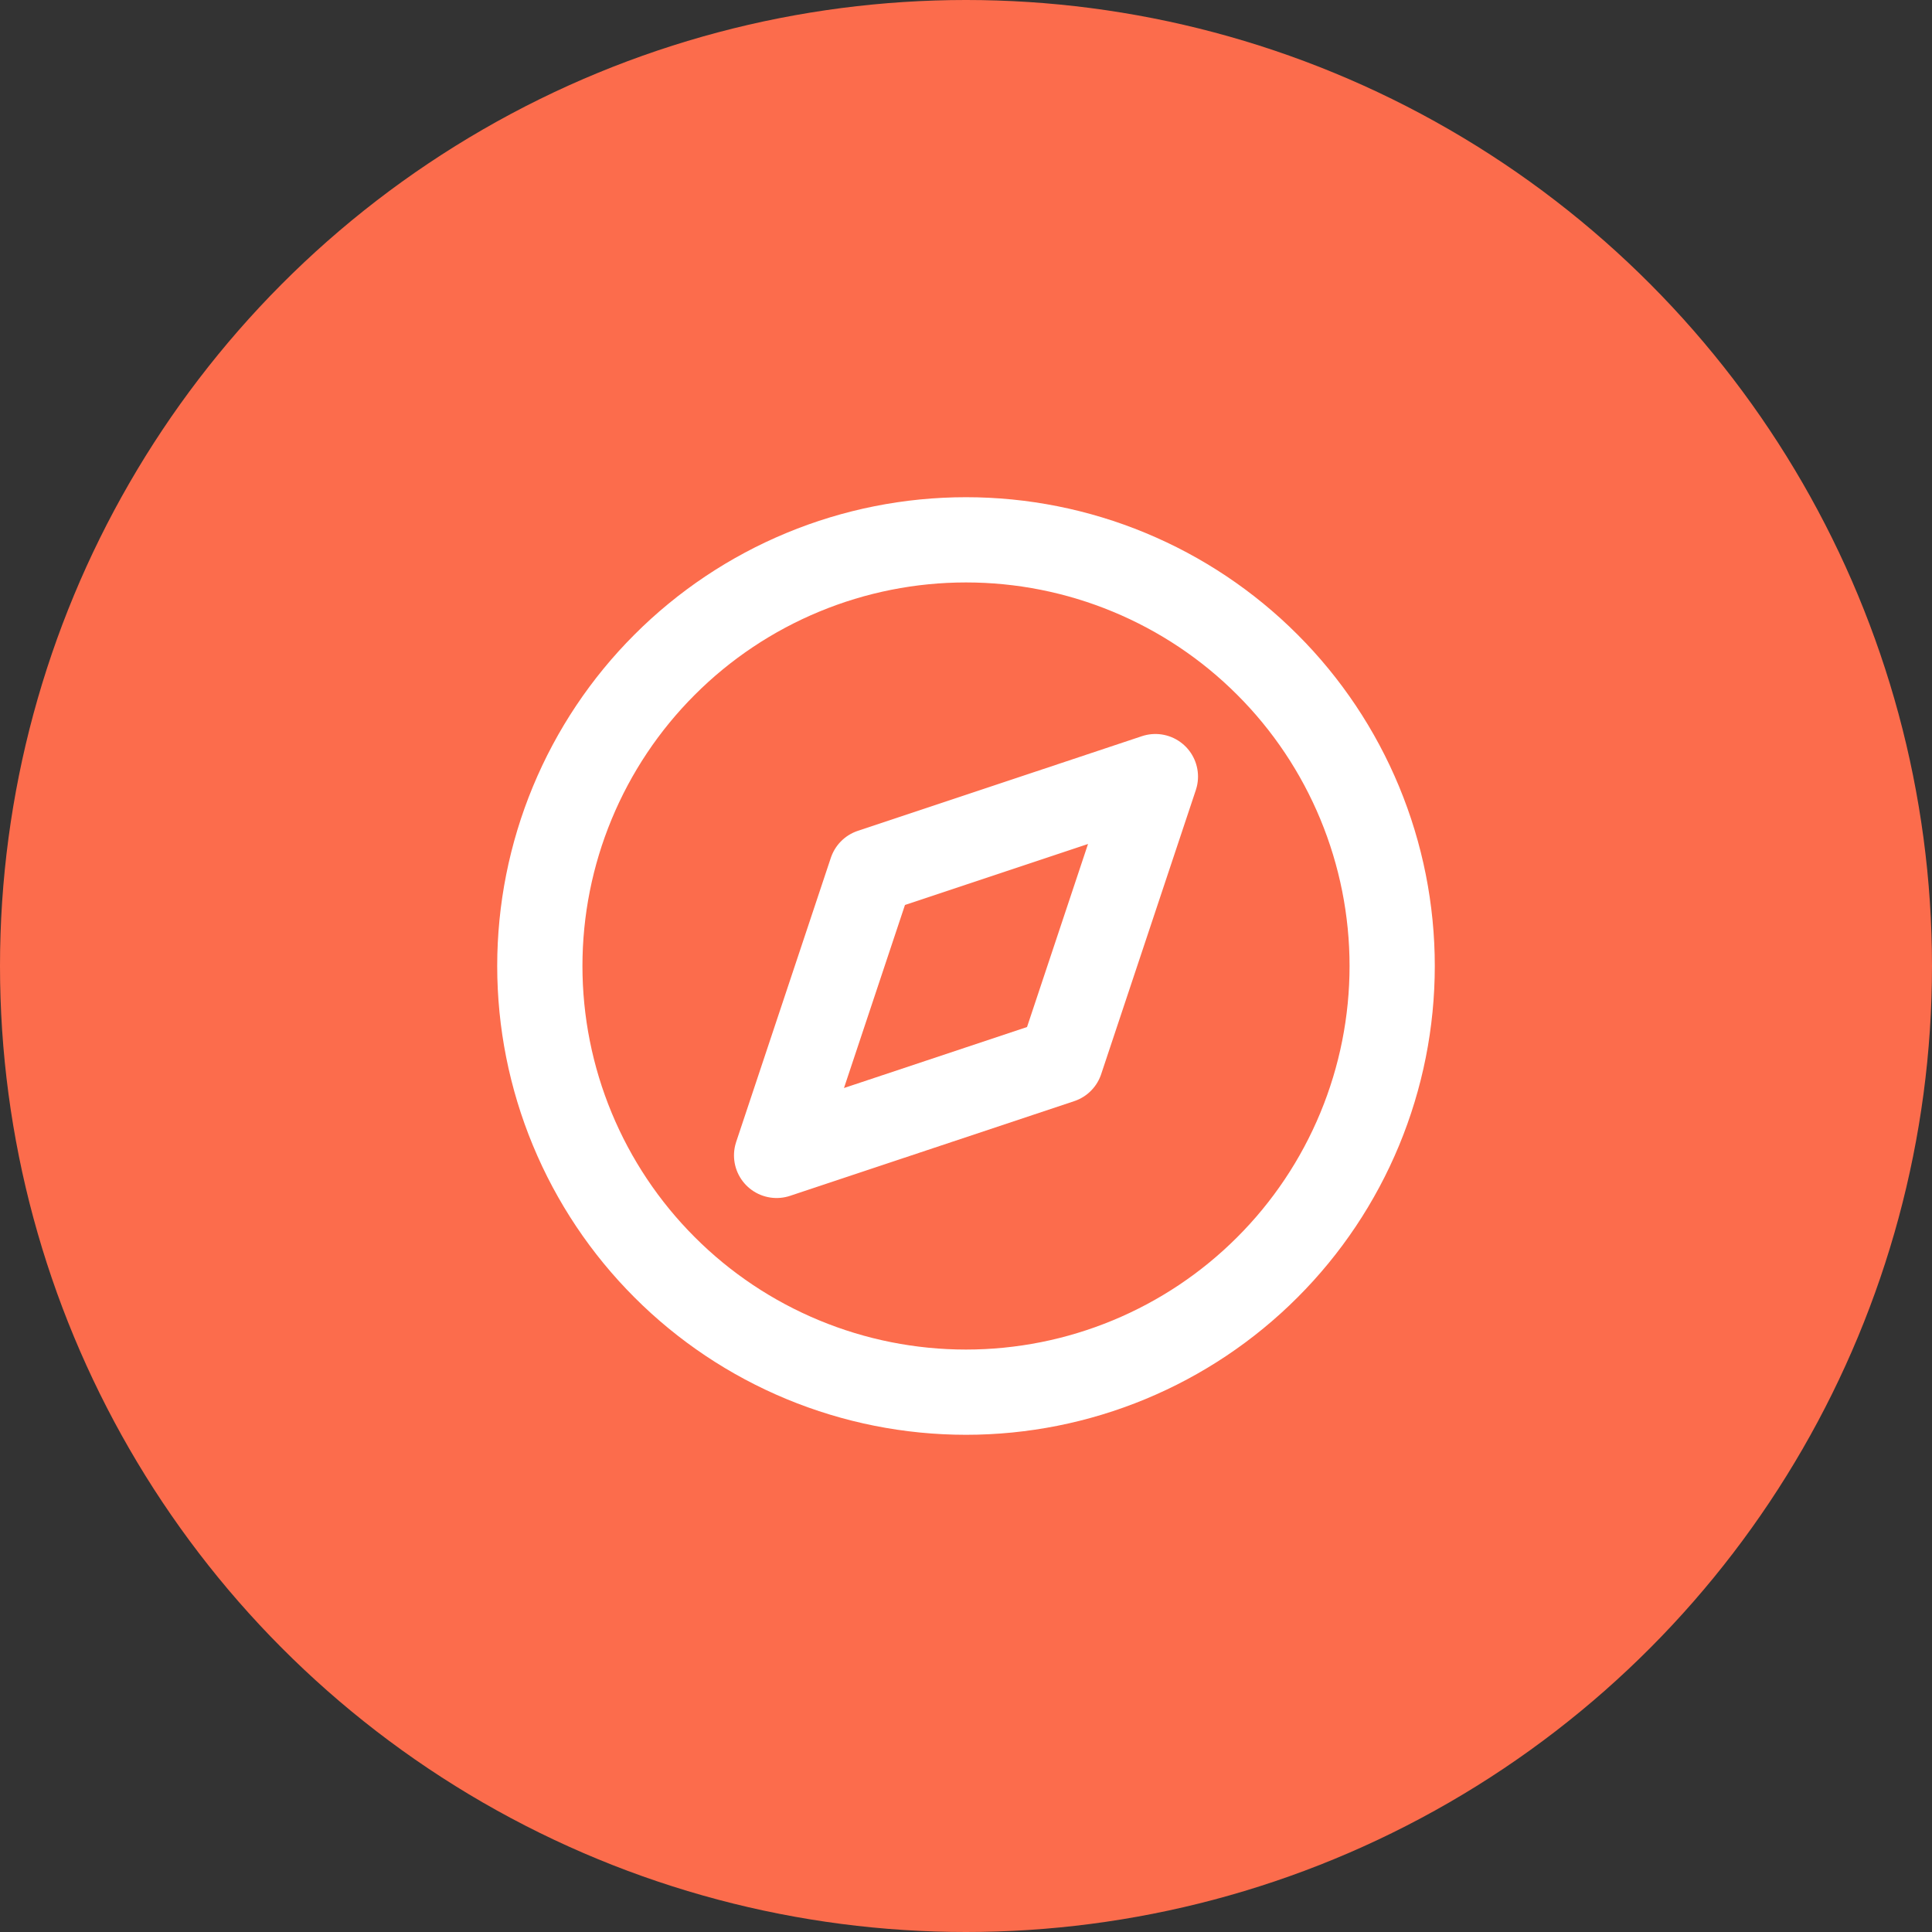 <svg width="34" height="34" viewBox="0 0 34 34" fill="none" xmlns="http://www.w3.org/2000/svg">
<rect x="0" y="0" width="34" height="34" fill="#333333" stroke="none"/>
<circle cx="17" cy="17" r="17" fill="#FC6C4C"/>
<g clip-path="url(#clip0_17_22)">
<path d="M13.667 20.333L15.333 15.333L20.333 13.667L18.667 18.667L13.667 20.333Z" stroke="white" stroke-width="1.5" stroke-linecap="round" stroke-linejoin="round"/>
<path d="M9.5 17C9.5 17.985 9.694 18.96 10.071 19.87C10.448 20.78 11 21.607 11.697 22.303C12.393 23 13.22 23.552 14.13 23.929C15.04 24.306 16.015 24.5 17 24.5C17.985 24.5 18.96 24.306 19.87 23.929C20.78 23.552 21.607 23 22.303 22.303C23 21.607 23.552 20.78 23.929 19.87C24.306 18.96 24.5 17.985 24.5 17C24.5 16.015 24.306 15.04 23.929 14.13C23.552 13.22 23 12.393 22.303 11.697C21.607 11 20.78 10.448 19.87 10.071C18.96 9.694 17.985 9.5 17 9.5C16.015 9.5 15.04 9.694 14.13 10.071C13.22 10.448 12.393 11 11.697 11.697C11 12.393 10.448 13.22 10.071 14.13C9.694 15.04 9.5 16.015 9.5 17Z" stroke="white" stroke-width="1.5" stroke-linecap="round" stroke-linejoin="round"/>
</g>
<defs>
<clipPath id="clip0_17_22">
<rect width="20" height="20" fill="white" transform="translate(7 7)"/>
</clipPath>
</defs>
</svg>
